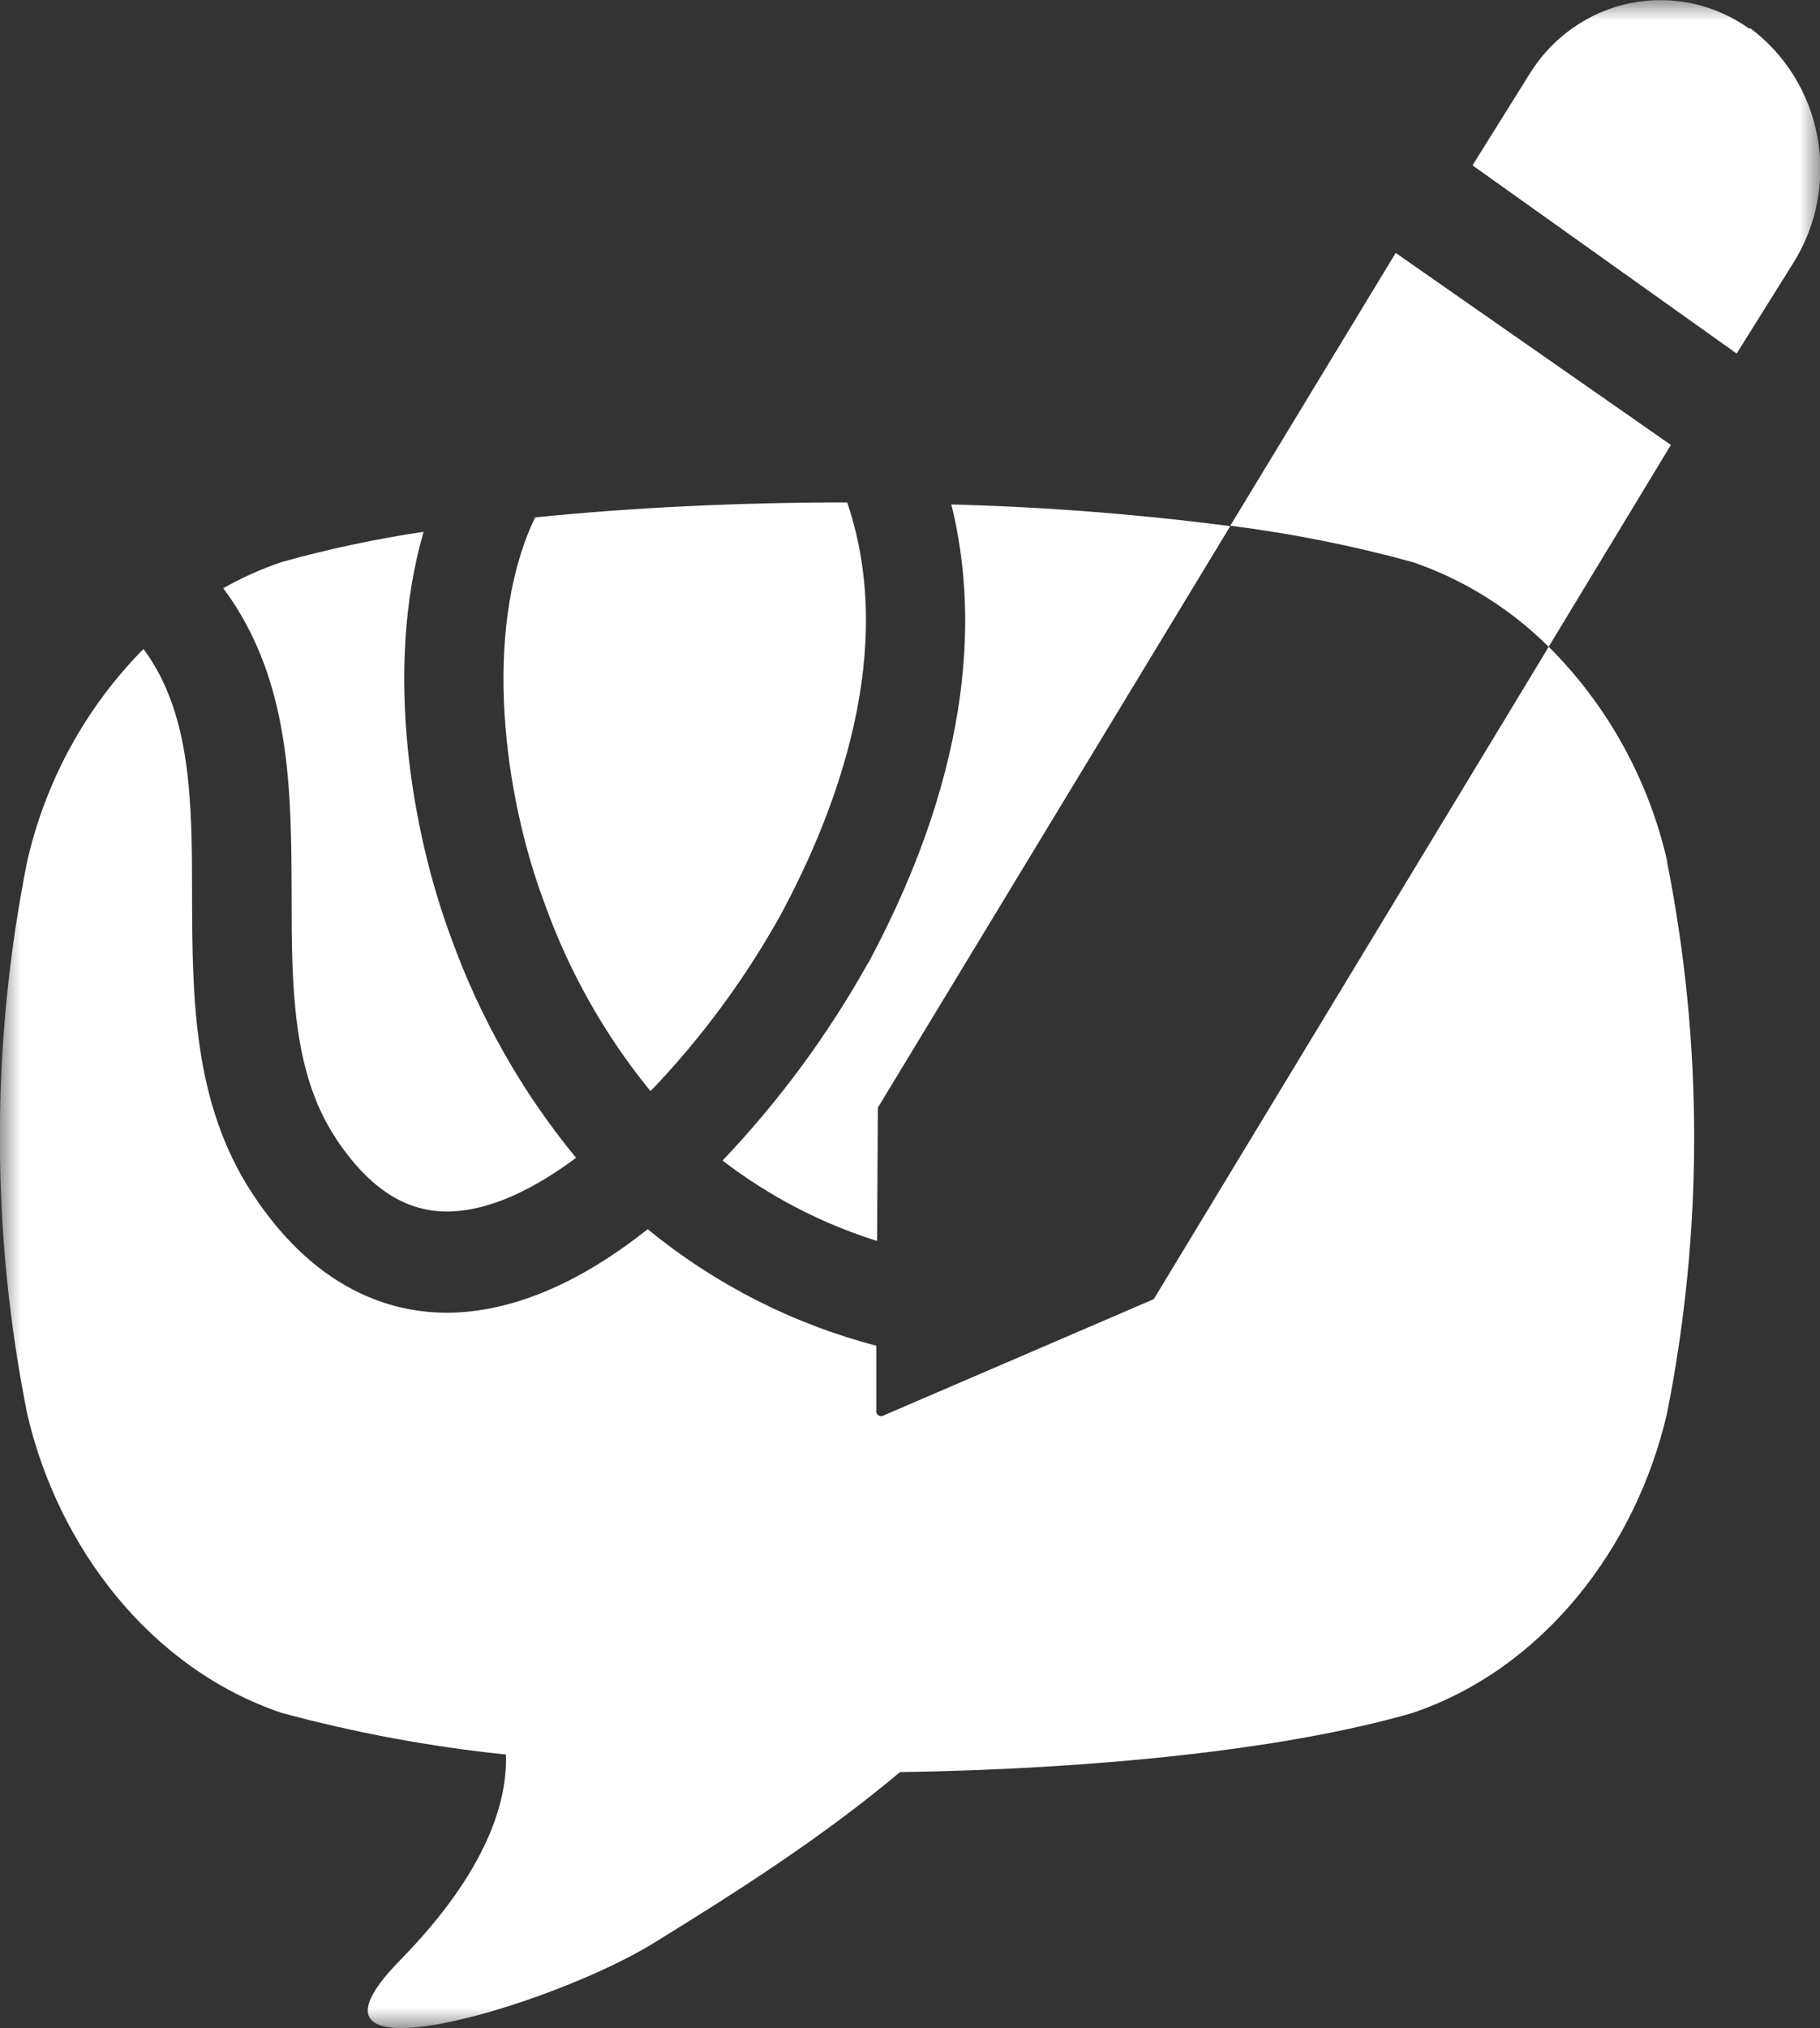 <svg viewBox="0 0 44 49" fill="none" xmlns="http://www.w3.org/2000/svg">
<rect x="0" y="0" width="44" height="49" fill="#333333" stroke="none"/>
<g clip-path="url(#clip0_319_19268)">
<mask id="mask0_319_19268" style="mask-type:luminance" maskUnits="userSpaceOnUse" x="0" y="0" width="44" height="49">
<path d="M44 0H0V49H44V0Z" fill="white"/>
</mask>
<g mask="url(#mask0_319_19268)">
<path d="M20.982 23.275C20.012 25.007 18.832 26.608 17.468 28.04C18.593 28.903 19.857 29.561 21.204 29.983L21.223 26.762L29.743 12.712C27.505 12.422 25.254 12.247 22.999 12.188C23.61 14.64 23.62 18.381 20.982 23.284" fill="white"/>
<path d="M8.1 27.476C8.924 28.73 9.845 29.317 10.927 29.269C11.882 29.228 12.915 28.727 13.927 27.974C12.632 26.401 11.614 24.613 10.917 22.687C9.95 20.113 9.277 16.163 10.241 12.848C9.086 13.021 7.942 13.264 6.816 13.577C6.325 13.743 5.85 13.955 5.398 14.211C7.033 16.411 7.042 19.068 7.05 21.623C7.05 23.809 7.064 25.888 8.1 27.472" fill="white"/>
<path d="M12.856 12.676C11.688 15.323 12.168 19.172 13.161 21.815C13.752 23.471 14.62 25.01 15.727 26.364C16.952 25.087 18.01 23.654 18.874 22.102C20.263 19.522 21.672 15.707 20.497 12.185C20.493 12.169 20.488 12.154 20.48 12.139C17.89 12.139 15.298 12.26 12.937 12.501L12.856 12.676Z" fill="white"/>
<path d="M40.307 20.812C39.857 18.841 38.863 17.042 37.442 15.627L27.893 31.389L21.366 34.197C21.346 34.21 21.323 34.216 21.3 34.216C21.276 34.216 21.254 34.208 21.234 34.195C21.215 34.181 21.2 34.162 21.191 34.14C21.182 34.118 21.18 34.094 21.185 34.071V32.514C19.166 31.987 17.282 31.027 15.658 29.699C14.054 30.971 12.5 31.642 11.027 31.712C9.678 31.77 7.728 31.319 6.097 28.832C4.665 26.646 4.65 24.093 4.643 21.635C4.643 19.377 4.629 17.242 3.469 15.68C2.075 17.087 1.101 18.866 0.657 20.812C-0.224 25.215 -0.224 29.753 0.657 34.156C1.406 37.395 3.645 40.317 6.811 41.386C8.589 41.865 10.4 42.202 12.23 42.391C12.271 43.499 11.8 45.192 9.664 47.37C6.641 50.455 13.304 48.49 15.806 46.945C17.874 45.67 19.881 44.39 21.758 42.816C26.492 42.743 31.104 42.27 34.15 41.386C37.309 40.317 39.55 37.395 40.3 34.156C41.177 29.752 41.177 25.215 40.3 20.812H40.307Z" fill="white"/>
<path d="M37.44 15.627L40.395 10.75L33.742 6.111L29.743 12.702C31.232 12.89 32.706 13.184 34.155 13.582C35.387 14.004 36.51 14.703 37.44 15.627Z" fill="white"/>
<path d="M42.298 0.699C41.881 0.4 41.409 0.191 40.91 0.084C40.41 -0.022 39.895 -0.024 39.395 0.08C38.895 0.184 38.422 0.392 38.004 0.689C37.586 0.986 37.232 1.368 36.965 1.809L35.599 3.995L41.985 8.542L43.353 6.356C43.923 5.452 44.132 4.36 43.937 3.304C43.742 2.248 43.159 1.308 42.305 0.675" fill="white"/>
</g>
</g>
<defs>
<clipPath id="clip0_319_19268">
<rect width="44" height="49" fill="white"/>
</clipPath>
</defs>
</svg>
